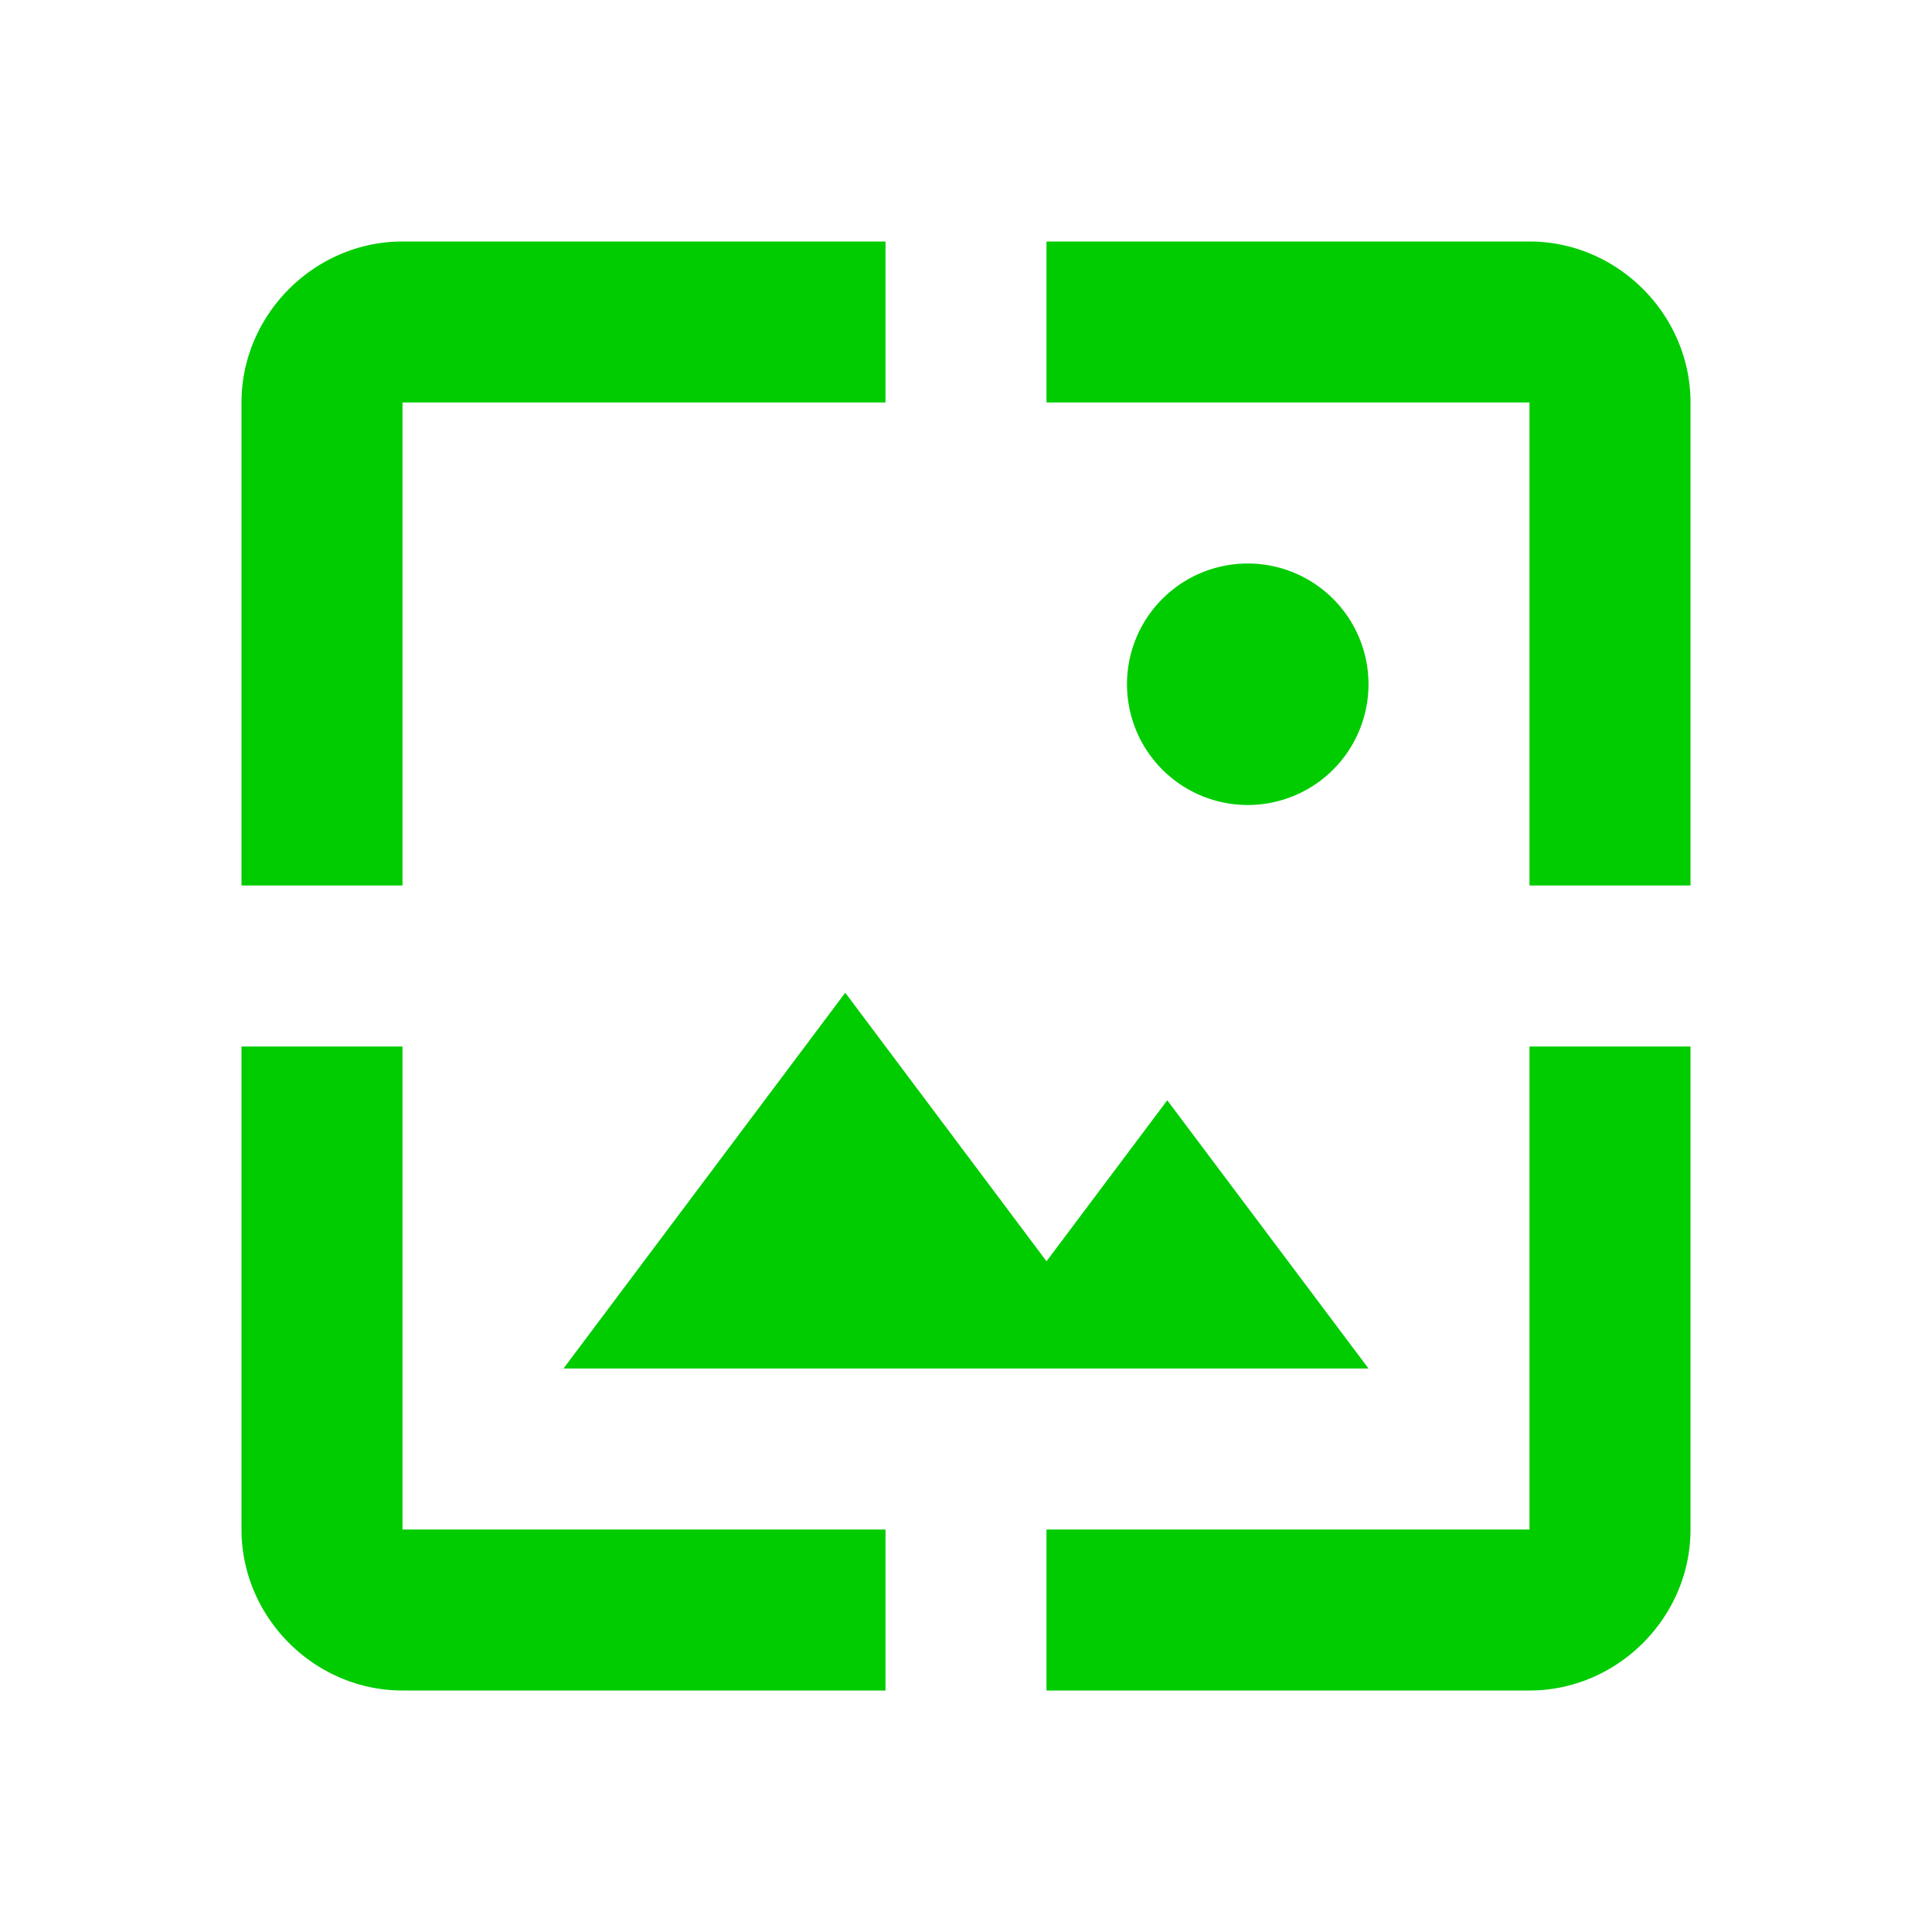 <?xml version="1.0" encoding="utf-8"?>
<svg xmlns="http://www.w3.org/2000/svg" viewBox="0 0 24 24" fill="#00cc00"><path d="M 5 3 C 3.907 3 3 3.907 3 5 L 3 11 L 5 11 L 5 5 L 11 5 L 11 3 L 5 3 z M 13 3 L 13 5 L 19 5 L 19 11 L 21 11 L 21 5 C 21 3.907 20.093 3 19 3 L 13 3 z M 15.5 7 A 1.5 1.5 0 0 0 14 8.5 A 1.5 1.5 0 0 0 15.5 10 A 1.5 1.5 0 0 0 17 8.5 A 1.5 1.5 0 0 0 15.5 7 z M 10.5 12.332 L 7 17 L 17 17 L 14.5 13.668 L 13 15.668 L 10.5 12.332 z M 3 13 L 3 19 C 3 20.093 3.907 21 5 21 L 11 21 L 11 19 L 5 19 L 5 13 L 3 13 z M 19 13 L 19 19 L 13 19 L 13 21 L 19 21 C 20.093 21 21 20.093 21 19 L 21 13 L 19 13 z" /></svg>
